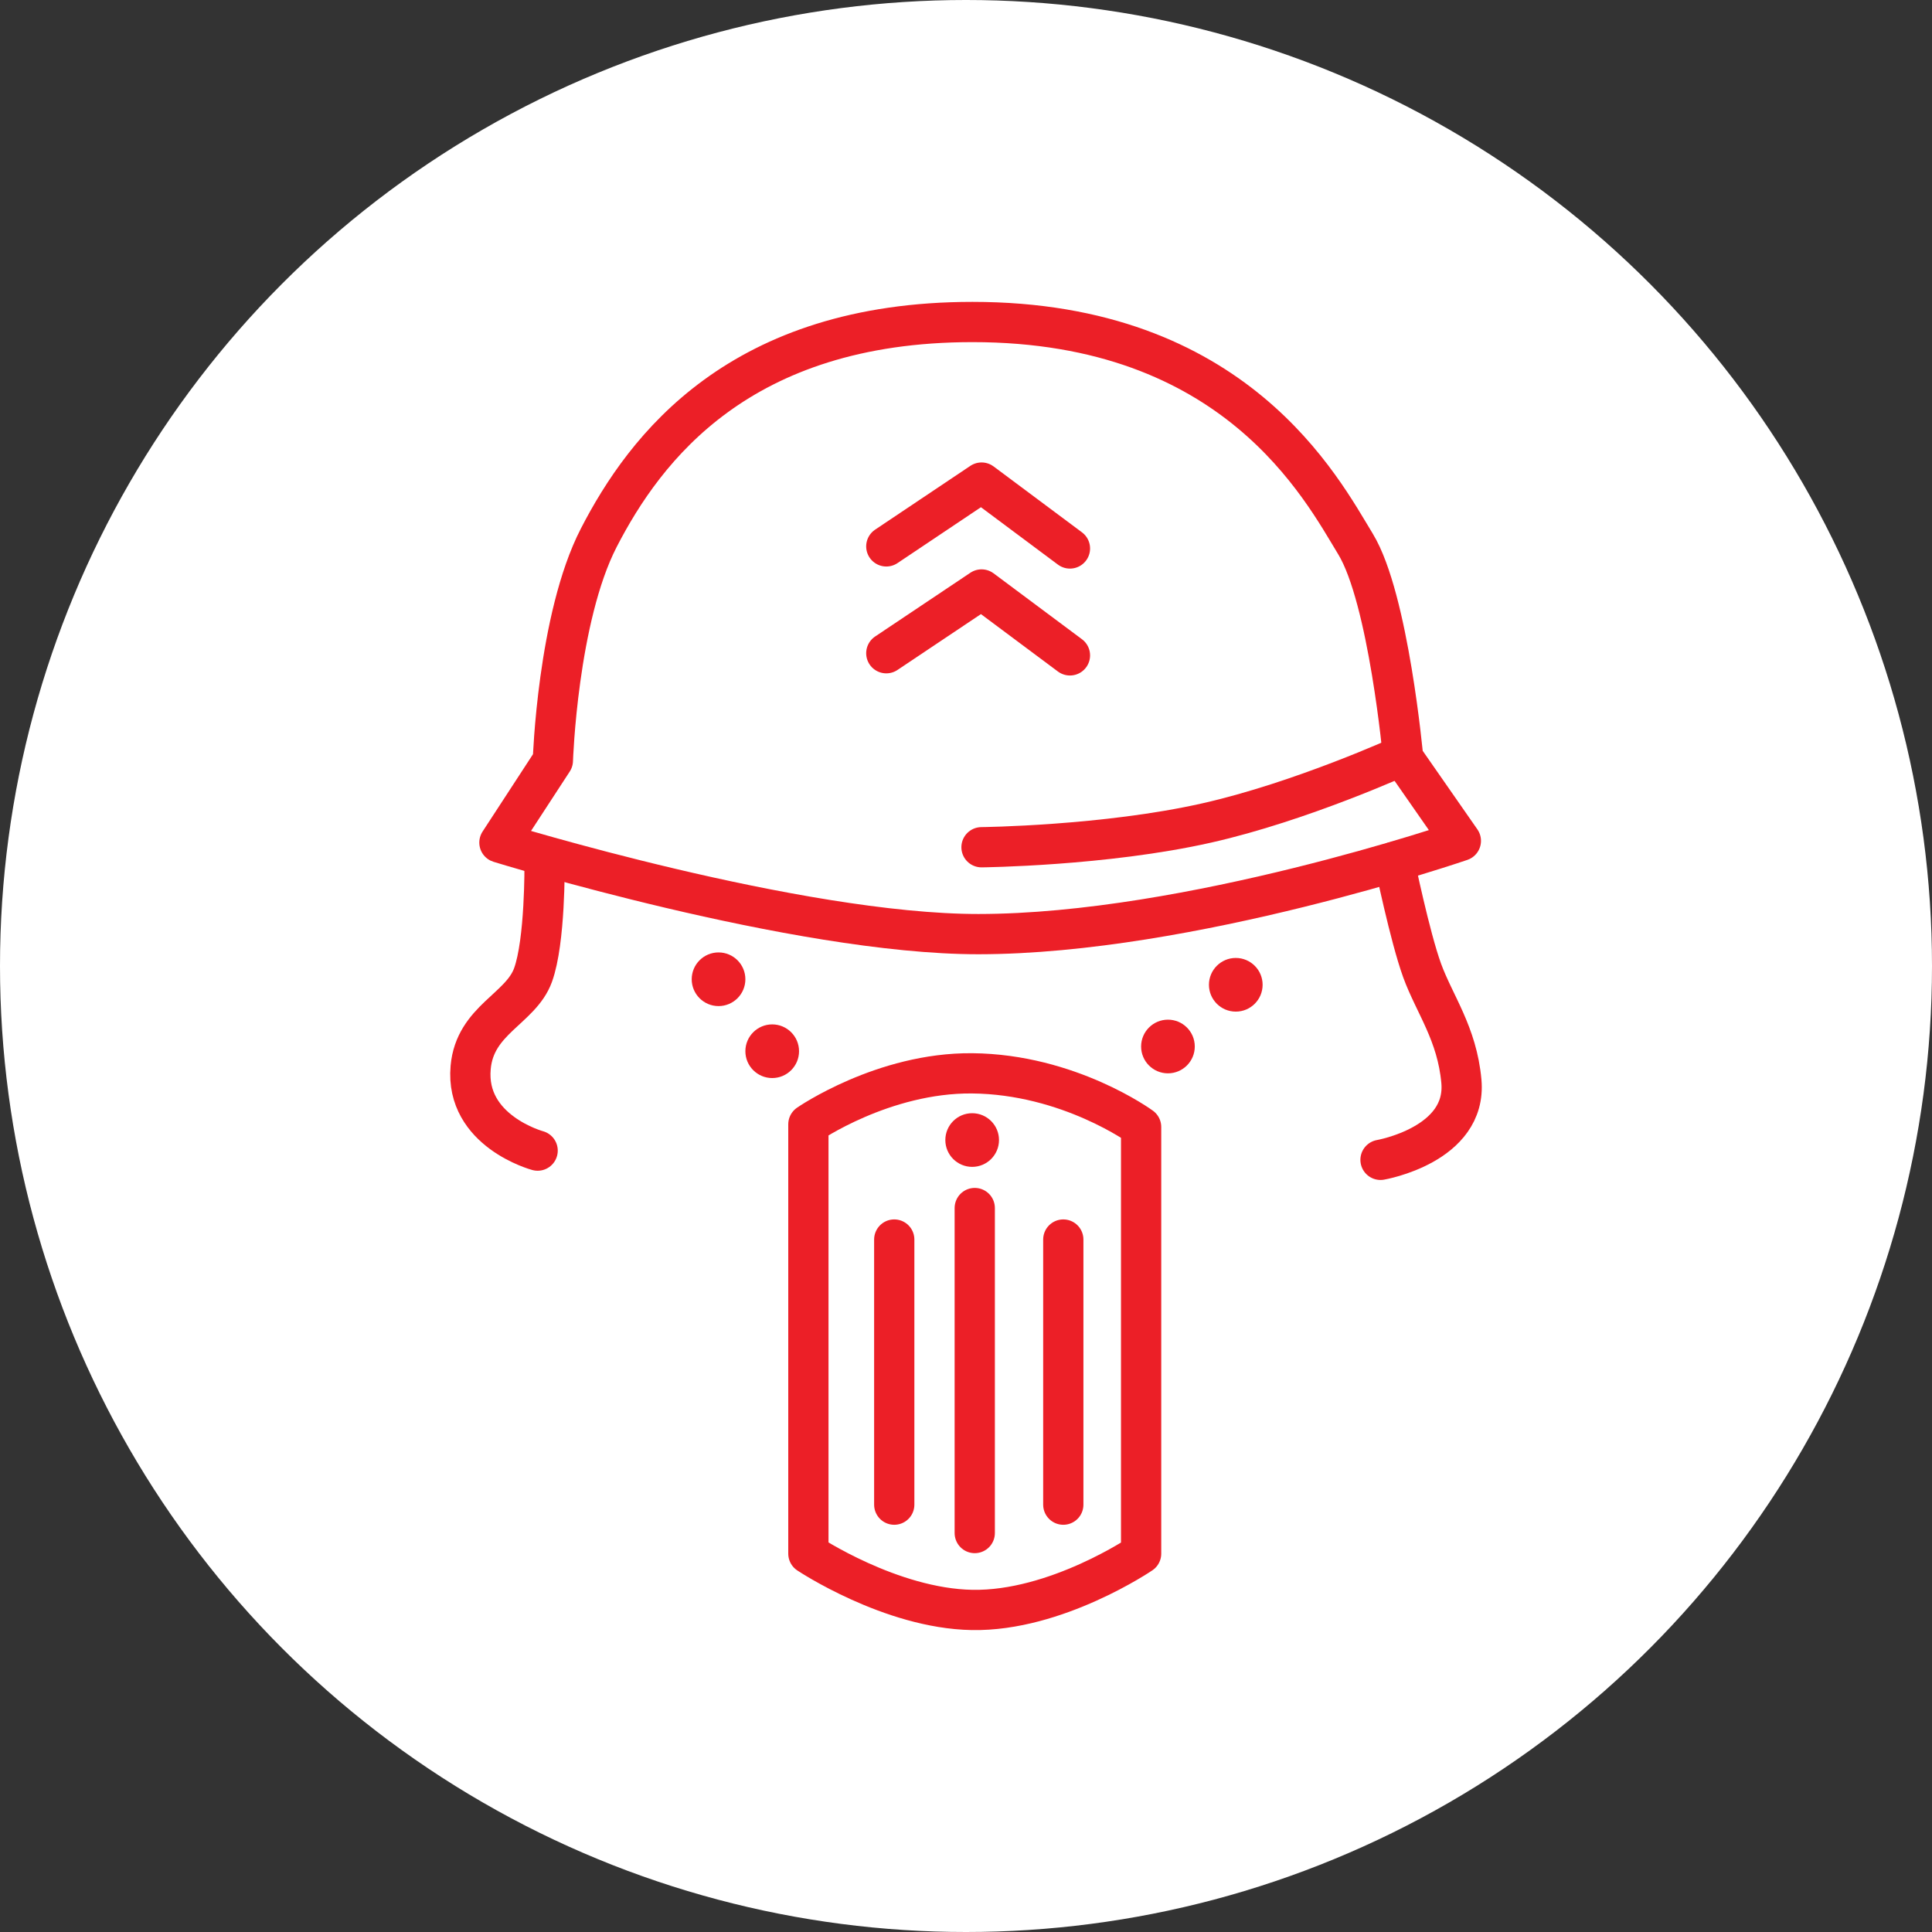 <?xml version="1.0" encoding="UTF-8" standalone="no"?><!DOCTYPE svg PUBLIC "-//W3C//DTD SVG 1.1//EN" "http://www.w3.org/Graphics/SVG/1.1/DTD/svg11.dtd"><svg width="100%" height="100%" viewBox="0 0 36 36" version="1.1" xmlns="http://www.w3.org/2000/svg" xmlns:xlink="http://www.w3.org/1999/xlink" xml:space="preserve" xmlns:serif="http://www.serif.com/" style="fill-rule:evenodd;clip-rule:evenodd;stroke-linecap:round;stroke-linejoin:round;stroke-miterlimit:1.5;"><rect x="0" y="0" width="36" height="36" fill="#333333" stroke="none"/><rect id="helmet" x="0" y="0" width="36" height="36" style="fill:none;"/><g><circle cx="18" cy="18" r="18" style="fill:#fff;"/></g><path d="M9.306,15.7l0.996,-1.528c0,0 0.087,-2.66 0.855,-4.151c0.863,-1.675 2.626,-4.02 6.962,-4.021c4.902,-0.001 6.511,3.106 7.139,4.137c0.617,1.014 0.888,3.987 0.888,3.987l1.075,1.544c0,0 -5.051,1.736 -8.989,1.738c-3.39,0.001 -8.926,-1.706 -8.926,-1.706Z" style="fill:none;stroke:#ec1f27;stroke-width:0.75px;"/><path d="M26.134,14.076c0,0 -1.891,0.863 -3.649,1.259c-1.895,0.428 -4.196,0.452 -4.196,0.452" style="fill:none;stroke:#ec1f27;stroke-width:0.75px;"/><path d="M16.515,10.181l1.775,-1.189l1.647,1.228" style="fill:none;stroke:#ec1f27;stroke-width:0.75px;"/><path d="M16.515,12.172l1.775,-1.188l1.647,1.228" style="fill:none;stroke:#ec1f27;stroke-width:0.75px;"/><path d="M10.147,16.102c0,0 0.015,1.435 -0.215,2.067c-0.229,0.631 -1.083,0.832 -1.162,1.722c-0.106,1.186 1.248,1.549 1.248,1.549" style="fill:none;stroke:#ec1f27;stroke-width:0.75px;"/><path d="M25.983,16.059c0,0 0.287,1.392 0.516,2.024c0.23,0.631 0.652,1.176 0.732,2.066c0.106,1.186 -1.507,1.463 -1.507,1.463" style="fill:none;stroke:#ec1f27;stroke-width:0.75px;"/><path d="M15.063,20.95c0,0 1.392,-0.964 3.05,-0.95c1.808,0.016 3.15,1 3.15,1l0,7.95c0,0 -1.583,1.078 -3.15,1.049c-1.517,-0.027 -3.05,-1.049 -3.05,-1.049l0,-8Z" style="fill:none;stroke:#ec1f27;stroke-width:0.75px;"/><path d="M18.163,22.51l0,6.056" style="fill:none;stroke:#ec1f27;stroke-width:0.75px;"/><path d="M16.663,23.097l0,4.94" style="fill:none;stroke:#ec1f27;stroke-width:0.75px;"/><path d="M19.813,23.097l0,4.94" style="fill:none;stroke:#ec1f27;stroke-width:0.75px;"/><circle cx="21.763" cy="19.5" r="0.5" style="fill:#ec1f27;"/><circle cx="23.027" cy="18.35" r="0.5" style="fill:#ec1f27;"/><path d="M13.889,18.247c0,0.276 -0.224,0.5 -0.5,0.5c-0.276,0 -0.5,-0.224 -0.5,-0.5c0,-0.276 0.224,-0.5 0.5,-0.5c0.276,0 0.5,0.224 0.5,0.5Z" style="fill:#ec1f27;"/><path d="M14.889,19.588c0,0.276 -0.224,0.5 -0.5,0.5c-0.276,0 -0.5,-0.224 -0.5,-0.5c0,-0.276 0.224,-0.5 0.5,-0.5c0.276,0 0.5,0.224 0.5,0.5Z" style="fill:#ec1f27;"/><path d="M18.615,21.243c0,0.276 -0.224,0.5 -0.5,0.5c-0.276,0 -0.5,-0.224 -0.5,-0.5c0,-0.276 0.224,-0.5 0.5,-0.5c0.276,0 0.5,0.224 0.5,0.5Z" style="fill:#ec1f27;"/></svg>